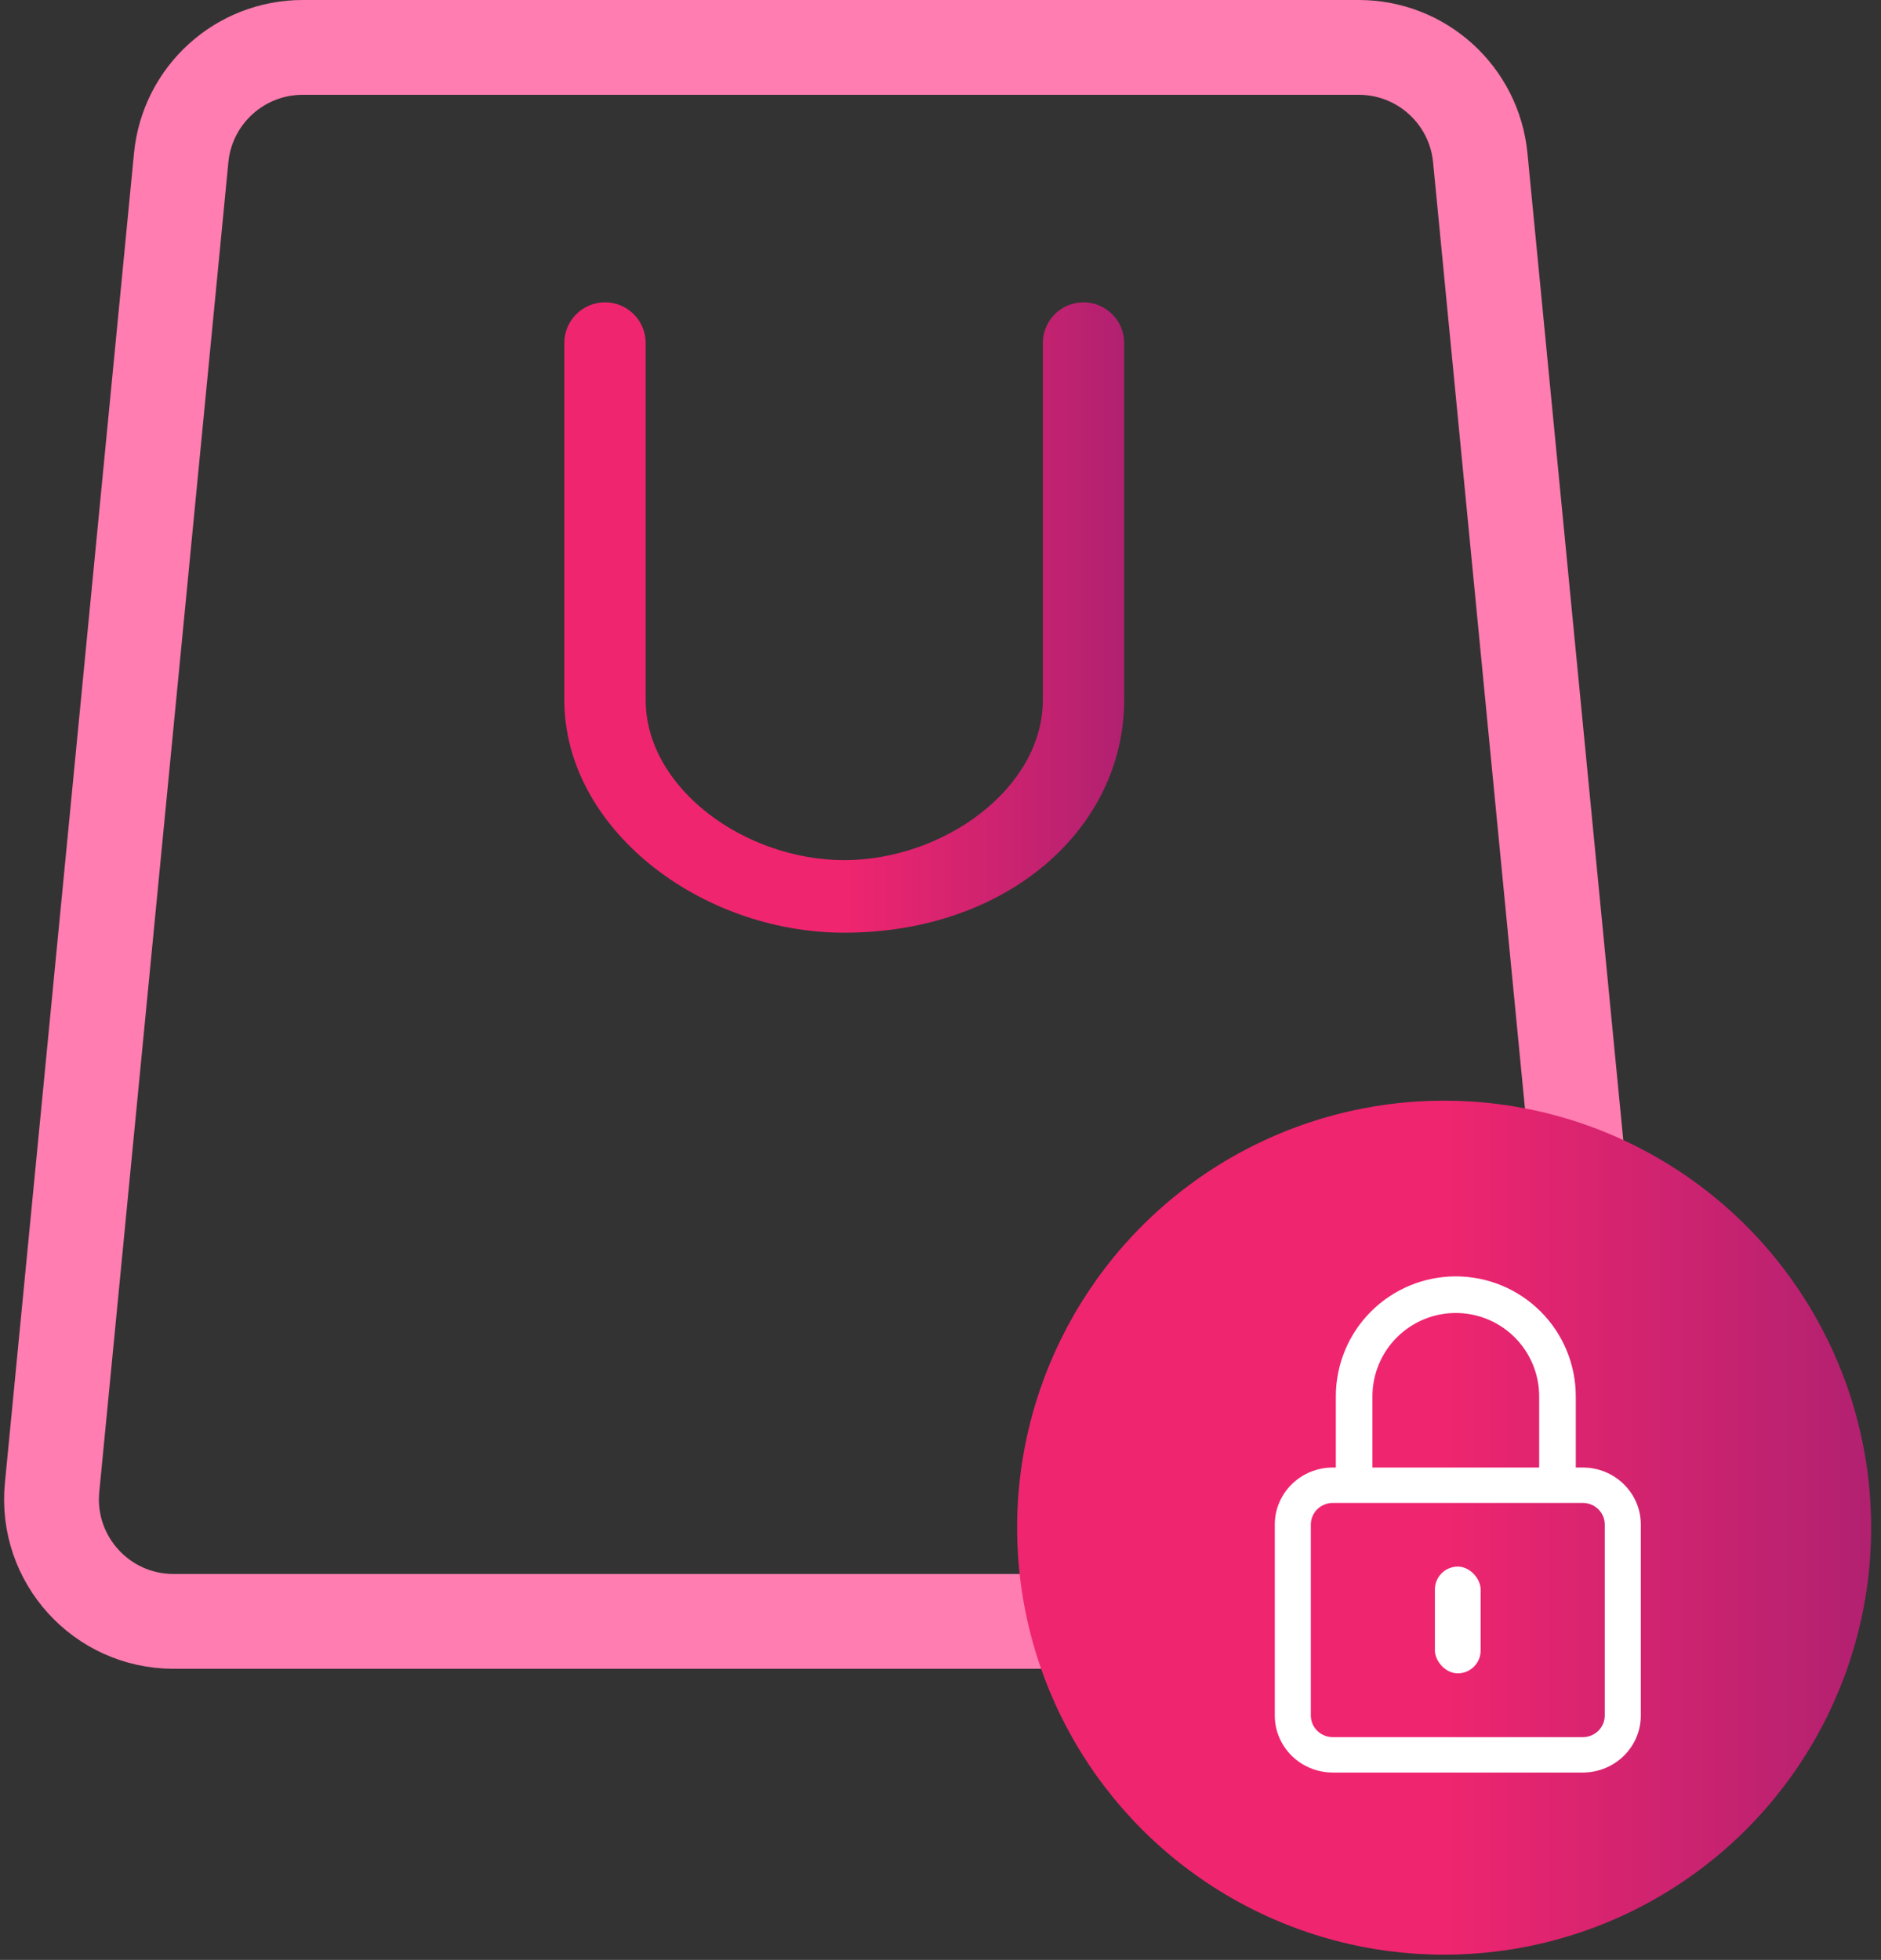 <!-- <svg width="246" height="190" viewBox="0 0 246 241" fill="none" xmlns="http://www.w3.org/2000/svg">
    <path d="M11.6236 234.893C9.40496 234.893 7.46363 234.424 5.79963 233.485C4.13563 232.547 2.85563 231.203 1.95963 229.453C1.06363 227.704 0.615625 225.656 0.615625 223.309C0.615625 220.963 1.06363 218.925 1.95963 217.197C2.85563 215.448 4.13563 214.104 5.79963 213.165C7.46363 212.227 9.40496 211.757 11.6236 211.757C14.4183 211.757 16.829 212.525 18.8556 214.061C19.1756 214.317 19.3996 214.573 19.5276 214.829C19.6556 215.085 19.7196 215.405 19.7196 215.789C19.7196 216.344 19.5596 216.824 19.2396 217.229C18.941 217.613 18.5676 217.805 18.1196 217.805C17.821 217.805 17.5543 217.773 17.3196 217.709C17.1063 217.624 16.861 217.485 16.5836 217.293C15.7303 216.739 14.941 216.344 14.2156 216.109C13.4903 215.853 12.7116 215.725 11.8796 215.725C9.83163 215.725 8.28496 216.365 7.23962 217.645C6.21563 218.904 5.70363 220.792 5.70363 223.309C5.70363 228.387 7.76229 230.925 11.8796 230.925C12.669 230.925 13.4156 230.808 14.1196 230.573C14.8236 230.317 15.645 229.912 16.5836 229.357C16.9036 229.165 17.1703 229.037 17.3836 228.973C17.597 228.888 17.8423 228.845 18.1196 228.845C18.5676 228.845 18.941 229.048 19.2396 229.453C19.5596 229.837 19.7196 230.307 19.7196 230.861C19.7196 231.245 19.645 231.576 19.4956 231.853C19.3676 232.109 19.1543 232.355 18.8556 232.589C16.829 234.125 14.4183 234.893 11.6236 234.893ZM32.5111 218.509C36.1591 218.509 37.9831 220.717 37.9831 225.133V232.525C37.9831 233.229 37.7591 233.784 37.3111 234.189C36.8845 234.595 36.2978 234.797 35.5511 234.797C34.8045 234.797 34.2178 234.595 33.7911 234.189C33.3645 233.784 33.1511 233.229 33.1511 232.525V225.069C33.1511 224.131 32.9485 223.437 32.5431 222.989C32.1591 222.52 31.5511 222.285 30.7191 222.285C29.7165 222.285 28.9058 222.605 28.2871 223.245C27.6898 223.885 27.3911 224.739 27.3911 225.805V232.525C27.3911 233.229 27.1778 233.784 26.7511 234.189C26.3245 234.595 25.7378 234.797 24.9911 234.797C24.2445 234.797 23.6471 234.595 23.1991 234.189C22.7725 233.784 22.5591 233.229 22.5591 232.525V214.093C22.5591 213.432 22.7831 212.899 23.2311 212.493C23.7005 212.088 24.3085 211.885 25.0551 211.885C25.7591 211.885 26.3245 212.077 26.7511 212.461C27.1778 212.845 27.3911 213.357 27.3911 213.997V220.973C27.9458 220.163 28.6605 219.555 29.5351 219.149C30.4098 218.723 31.4018 218.509 32.5111 218.509ZM54.1984 229.933C54.625 229.933 54.9664 230.104 55.2224 230.445C55.4997 230.787 55.6384 231.224 55.6384 231.757C55.6384 232.12 55.5317 232.461 55.3184 232.781C55.105 233.08 54.8064 233.336 54.4224 233.549C53.697 233.933 52.8544 234.253 51.8944 234.509C50.9344 234.744 50.049 234.861 49.2384 234.861C47.5317 234.861 46.0384 234.531 44.7584 233.869C43.4997 233.208 42.529 232.269 41.8464 231.053C41.1637 229.816 40.8224 228.365 40.8224 226.701C40.8224 225.101 41.153 223.683 41.8144 222.445C42.4757 221.208 43.393 220.248 44.5664 219.565C45.7397 218.861 47.073 218.509 48.5664 218.509C49.9957 218.509 51.2437 218.829 52.3104 219.469C53.3984 220.088 54.241 220.984 54.8384 222.157C55.4357 223.309 55.7344 224.664 55.7344 226.221C55.7344 226.691 55.617 227.053 55.3824 227.309C55.169 227.544 54.8597 227.661 54.4544 227.661H45.4944C45.6437 228.92 46.0277 229.837 46.6464 230.413C47.265 230.968 48.1504 231.245 49.3024 231.245C49.921 231.245 50.4757 231.171 50.9664 231.021C51.457 230.872 52.001 230.669 52.5984 230.413C52.897 230.285 53.185 230.179 53.4624 230.093C53.7397 229.987 53.985 229.933 54.1984 229.933ZM48.6944 221.837C47.777 221.837 47.041 222.136 46.4864 222.733C45.9317 223.309 45.601 224.152 45.4944 225.261H51.6704C51.6064 224.131 51.3184 223.277 50.8064 222.701C50.3157 222.125 49.6117 221.837 48.6944 221.837ZM65.9169 234.861C64.2955 234.861 62.8769 234.531 61.6609 233.869C60.4449 233.208 59.5062 232.269 58.8449 231.053C58.2049 229.837 57.8849 228.408 57.8849 226.765C57.8849 225.123 58.2262 223.683 58.9089 222.445C59.6129 221.187 60.5942 220.216 61.8529 219.533C63.1115 218.851 64.5622 218.509 66.2049 218.509C67.0582 218.509 67.9115 218.627 68.7649 218.861C69.6395 219.096 70.4182 219.427 71.1009 219.853C71.7622 220.259 72.0929 220.856 72.0929 221.645C72.0929 222.2 71.9649 222.659 71.7089 223.021C71.4529 223.363 71.1115 223.533 70.6849 223.533C70.4075 223.533 70.1409 223.491 69.8849 223.405C69.6502 223.299 69.3302 223.149 68.9249 222.957C68.4769 222.723 68.0715 222.541 67.7089 222.413C67.3675 222.285 66.9729 222.221 66.5249 222.221C65.3302 222.221 64.4129 222.605 63.7729 223.373C63.1542 224.12 62.8449 225.219 62.8449 226.669C62.8449 228.12 63.1542 229.229 63.7729 229.997C64.4129 230.765 65.3302 231.149 66.5249 231.149C66.9729 231.149 67.3675 231.096 67.7089 230.989C68.0502 230.861 68.4662 230.669 68.9569 230.413C69.3622 230.221 69.6822 230.083 69.9169 229.997C70.1515 229.891 70.4075 229.837 70.6849 229.837C71.0902 229.837 71.4209 230.019 71.6769 230.381C71.9542 230.744 72.0929 231.203 72.0929 231.757C72.0929 232.547 71.7622 233.133 71.1009 233.517C70.4182 233.944 69.6289 234.275 68.7329 234.509C67.8369 234.744 66.8982 234.861 65.9169 234.861ZM89.2814 230.861C89.772 231.331 90.0174 231.864 90.0174 232.461C90.0174 233.059 89.7934 233.592 89.3454 234.061C88.9187 234.531 88.4174 234.765 87.8414 234.765C87.2867 234.765 86.7747 234.541 86.3054 234.093L79.2974 227.597V232.493C79.2974 233.24 79.0627 233.805 78.5934 234.189C78.1454 234.573 77.58 234.765 76.8974 234.765C76.1934 234.765 75.6067 234.573 75.1374 234.189C74.6894 233.805 74.4654 233.24 74.4654 232.493V214.157C74.4654 213.411 74.6894 212.845 75.1374 212.461C75.6067 212.077 76.1934 211.885 76.8974 211.885C77.58 211.885 78.1454 212.077 78.5934 212.461C79.0627 212.845 79.2974 213.411 79.2974 214.157V225.613L85.6974 219.309C86.1667 218.84 86.6894 218.605 87.2654 218.605C87.8627 218.605 88.3854 218.829 88.8334 219.277C89.2814 219.704 89.5054 220.216 89.5054 220.813C89.5054 221.368 89.26 221.891 88.7694 222.381L84.5134 226.445L89.2814 230.861ZM108.799 234.861C107.135 234.861 105.673 234.531 104.415 233.869C103.156 233.187 102.185 232.237 101.503 231.021C100.82 229.784 100.479 228.333 100.479 226.669C100.479 225.005 100.82 223.565 101.503 222.349C102.185 221.112 103.156 220.163 104.415 219.501C105.673 218.84 107.135 218.509 108.799 218.509C110.463 218.509 111.924 218.84 113.183 219.501C114.441 220.163 115.412 221.112 116.095 222.349C116.777 223.565 117.119 225.005 117.119 226.669C117.119 228.333 116.777 229.784 116.095 231.021C115.412 232.237 114.441 233.187 113.183 233.869C111.924 234.531 110.463 234.861 108.799 234.861ZM108.799 231.181C111.145 231.181 112.319 229.677 112.319 226.669C112.319 225.155 112.009 224.024 111.391 223.277C110.793 222.531 109.929 222.157 108.799 222.157C106.452 222.157 105.279 223.661 105.279 226.669C105.279 229.677 106.452 231.181 108.799 231.181ZM132.763 218.573C133.51 218.573 134.096 218.776 134.523 219.181C134.971 219.587 135.195 220.141 135.195 220.845V232.589C135.195 233.251 134.96 233.784 134.491 234.189C134.043 234.595 133.456 234.797 132.731 234.797C132.048 234.797 131.504 234.605 131.099 234.221C130.694 233.837 130.491 233.325 130.491 232.685V232.365C130 233.176 129.35 233.795 128.539 234.221C127.75 234.648 126.854 234.861 125.851 234.861C123.867 234.861 122.384 234.317 121.403 233.229C120.443 232.12 119.963 230.456 119.963 228.237V220.845C119.963 220.141 120.176 219.587 120.603 219.181C121.051 218.776 121.648 218.573 122.395 218.573C123.142 218.573 123.728 218.776 124.155 219.181C124.582 219.587 124.795 220.141 124.795 220.845V228.333C124.795 229.272 124.987 229.965 125.371 230.413C125.776 230.861 126.384 231.085 127.195 231.085C128.134 231.085 128.891 230.765 129.467 230.125C130.064 229.485 130.363 228.643 130.363 227.597V220.845C130.363 220.141 130.576 219.587 131.003 219.181C131.43 218.776 132.016 218.573 132.763 218.573ZM147.639 231.277C148.279 231.32 148.748 231.48 149.047 231.757C149.346 232.035 149.495 232.44 149.495 232.973C149.495 233.592 149.25 234.061 148.759 234.381C148.268 234.701 147.564 234.829 146.647 234.765L145.751 234.701C142.018 234.403 140.151 232.451 140.151 228.845V222.509H138.871C138.167 222.509 137.634 222.36 137.271 222.061C136.908 221.741 136.727 221.293 136.727 220.717C136.727 220.12 136.908 219.672 137.271 219.373C137.634 219.053 138.167 218.893 138.871 218.893H140.151V216.397C140.151 215.693 140.364 215.139 140.791 214.733C141.239 214.328 141.836 214.125 142.583 214.125C143.33 214.125 143.916 214.328 144.343 214.733C144.77 215.139 144.983 215.693 144.983 216.397V218.893H147.223C148.674 218.893 149.399 219.501 149.399 220.717C149.399 221.293 149.218 221.741 148.855 222.061C148.492 222.36 147.948 222.509 147.223 222.509H144.983V229.197C144.983 229.837 145.132 230.328 145.431 230.669C145.73 230.989 146.167 231.171 146.743 231.213L147.639 231.277ZM166.167 234.861C164.866 234.861 163.735 234.755 162.775 234.541C161.815 234.328 160.973 233.987 160.247 233.517C159.927 233.325 159.682 233.069 159.511 232.749C159.341 232.429 159.255 232.067 159.255 231.661C159.255 231.171 159.394 230.765 159.671 230.445C159.949 230.104 160.29 229.933 160.695 229.933C160.973 229.933 161.25 229.987 161.527 230.093C161.805 230.179 162.093 230.285 162.391 230.413C162.989 230.691 163.575 230.915 164.151 231.085C164.727 231.235 165.442 231.309 166.295 231.309C167.042 231.309 167.618 231.192 168.023 230.957C168.45 230.723 168.663 230.403 168.663 229.997C168.663 229.699 168.567 229.464 168.375 229.293C168.205 229.101 167.874 228.931 167.383 228.781C166.893 228.632 166.114 228.451 165.047 228.237C163.149 227.875 161.783 227.331 160.951 226.605C160.119 225.88 159.703 224.867 159.703 223.565C159.703 222.605 159.991 221.741 160.567 220.973C161.165 220.205 161.975 219.608 162.999 219.181C164.023 218.733 165.175 218.509 166.455 218.509C167.373 218.509 168.269 218.627 169.143 218.861C170.018 219.096 170.797 219.427 171.479 219.853C172.141 220.259 172.471 220.856 172.471 221.645C172.471 222.157 172.333 222.584 172.055 222.925C171.778 223.267 171.437 223.437 171.031 223.437C170.541 223.437 169.954 223.245 169.271 222.861C168.738 222.584 168.247 222.381 167.799 222.253C167.373 222.104 166.861 222.029 166.263 222.029C165.602 222.029 165.079 222.157 164.695 222.413C164.311 222.648 164.119 222.979 164.119 223.405C164.119 223.853 164.343 224.195 164.791 224.429C165.239 224.664 166.103 224.899 167.383 225.133C168.813 225.411 169.933 225.752 170.743 226.157C171.554 226.541 172.141 227.032 172.503 227.629C172.866 228.227 173.047 228.984 173.047 229.901C173.047 231.416 172.418 232.621 171.159 233.517C169.922 234.413 168.258 234.861 166.167 234.861ZM182.881 218.509C185.185 218.509 186.892 219.075 188.001 220.205C189.11 221.315 189.665 223.021 189.665 225.325V232.557C189.665 233.261 189.462 233.816 189.057 234.221C188.652 234.605 188.086 234.797 187.361 234.797C186.678 234.797 186.124 234.595 185.697 234.189C185.292 233.763 185.089 233.219 185.089 232.557V232.333C184.769 233.123 184.236 233.741 183.489 234.189C182.742 234.637 181.868 234.861 180.865 234.861C179.798 234.861 178.828 234.648 177.953 234.221C177.1 233.795 176.417 233.197 175.905 232.429C175.414 231.661 175.169 230.808 175.169 229.869C175.169 228.717 175.457 227.811 176.033 227.149C176.63 226.488 177.58 226.008 178.881 225.709C180.182 225.411 181.964 225.261 184.225 225.261H185.057V224.685C185.057 223.789 184.854 223.139 184.449 222.733C184.065 222.328 183.414 222.125 182.497 222.125C181.58 222.125 180.257 222.445 178.529 223.085C178.038 223.32 177.622 223.437 177.281 223.437C176.812 223.437 176.438 223.277 176.161 222.957C175.884 222.616 175.745 222.179 175.745 221.645C175.745 221.219 175.841 220.867 176.033 220.589C176.225 220.312 176.534 220.056 176.961 219.821C177.708 219.416 178.614 219.096 179.681 218.861C180.769 218.627 181.836 218.509 182.881 218.509ZM181.921 231.533C182.86 231.533 183.617 231.224 184.193 230.605C184.769 229.965 185.057 229.144 185.057 228.141V227.597H184.513C182.785 227.597 181.569 227.736 180.865 228.013C180.182 228.291 179.841 228.792 179.841 229.517C179.841 230.115 180.033 230.605 180.417 230.989C180.822 231.352 181.324 231.533 181.921 231.533ZM201.822 215.565C200.947 215.629 200.318 215.896 199.934 216.365C199.55 216.835 199.358 217.496 199.358 218.349V218.893H201.598C203.049 218.893 203.774 219.501 203.774 220.717C203.774 221.912 203.049 222.509 201.598 222.509H199.358V232.493C199.358 233.24 199.123 233.805 198.654 234.189C198.206 234.573 197.641 234.765 196.958 234.765C196.254 234.765 195.667 234.573 195.198 234.189C194.75 233.805 194.526 233.24 194.526 232.493V222.509H193.246C191.817 222.509 191.102 221.912 191.102 220.717C191.102 219.501 191.817 218.893 193.246 218.893H194.526C194.526 216.845 195.091 215.235 196.222 214.061C197.353 212.888 198.91 212.227 200.894 212.077L201.726 212.013L202.302 211.981C203.774 211.981 204.51 212.547 204.51 213.677C204.51 214.787 203.891 215.395 202.654 215.501L201.822 215.565ZM217.761 229.933C218.188 229.933 218.529 230.104 218.785 230.445C219.062 230.787 219.201 231.224 219.201 231.757C219.201 232.12 219.094 232.461 218.881 232.781C218.668 233.08 218.369 233.336 217.985 233.549C217.26 233.933 216.417 234.253 215.457 234.509C214.497 234.744 213.612 234.861 212.801 234.861C211.094 234.861 209.601 234.531 208.321 233.869C207.062 233.208 206.092 232.269 205.409 231.053C204.726 229.816 204.385 228.365 204.385 226.701C204.385 225.101 204.716 223.683 205.377 222.445C206.038 221.208 206.956 220.248 208.129 219.565C209.302 218.861 210.636 218.509 212.129 218.509C213.558 218.509 214.806 218.829 215.873 219.469C216.961 220.088 217.804 220.984 218.401 222.157C218.998 223.309 219.297 224.664 219.297 226.221C219.297 226.691 219.18 227.053 218.945 227.309C218.732 227.544 218.422 227.661 218.017 227.661H209.057C209.206 228.92 209.59 229.837 210.209 230.413C210.828 230.968 211.713 231.245 212.865 231.245C213.484 231.245 214.038 231.171 214.529 231.021C215.02 230.872 215.564 230.669 216.161 230.413C216.46 230.285 216.748 230.179 217.025 230.093C217.302 229.987 217.548 229.933 217.761 229.933ZM212.257 221.837C211.34 221.837 210.604 222.136 210.049 222.733C209.494 223.309 209.164 224.152 209.057 225.261H215.233C215.169 224.131 214.881 223.277 214.369 222.701C213.878 222.125 213.174 221.837 212.257 221.837ZM224.647 234.797C223.943 234.797 223.357 234.605 222.887 234.221C222.439 233.837 222.215 233.272 222.215 232.525V214.157C222.215 213.411 222.439 212.845 222.887 212.461C223.357 212.077 223.943 211.885 224.647 211.885C225.33 211.885 225.895 212.077 226.343 212.461C226.813 212.845 227.047 213.411 227.047 214.157V232.525C227.047 233.272 226.813 233.837 226.343 234.221C225.895 234.605 225.33 234.797 224.647 234.797ZM241.467 219.949C241.659 219.501 241.925 219.171 242.267 218.957C242.629 218.744 243.013 218.637 243.419 218.637C244.037 218.637 244.581 218.84 245.051 219.245C245.52 219.629 245.755 220.099 245.755 220.653C245.755 220.952 245.68 221.251 245.531 221.549L236.923 239.213C236.709 239.661 236.421 239.992 236.059 240.205C235.696 240.44 235.312 240.557 234.907 240.557C234.309 240.557 233.787 240.365 233.339 239.981C232.891 239.597 232.667 239.128 232.667 238.573C232.667 238.232 232.741 237.912 232.891 237.613L235.003 233.229L229.307 221.549C229.179 221.251 229.115 220.963 229.115 220.685C229.115 220.109 229.36 219.619 229.851 219.213C230.363 218.808 230.939 218.605 231.579 218.605C232.005 218.605 232.4 218.723 232.763 218.957C233.125 219.171 233.413 219.501 233.627 219.949L237.595 228.589L241.467 219.949Z" fill="#F0256F" />
    <path d="M61.7751 11.9857C62.2367 7.23117 66.2329 3.60419 71.0098 3.60419H151.299C156.076 3.60419 160.072 7.23117 160.534 11.9857L170.35 113.089C170.88 118.541 166.594 123.263 161.115 123.263H61.1936C55.7152 123.263 51.4295 118.541 51.9589 113.089L61.7751 11.9857Z" stroke="#FF7DB0" stroke-width="7.20838" />
    <circle cx="157.788" cy="116.139" r="32.4634" fill="url(#paint0_linear)" />
    <path fill-rule="evenodd" clip-rule="evenodd" d="M149.329 114.257C148.404 114.257 147.654 114.993 147.654 115.901V130.42C147.654 131.328 148.404 132.064 149.329 132.064H168.325C169.25 132.064 169.999 131.328 169.999 130.42V115.901C169.999 114.993 169.25 114.257 168.325 114.257H149.329ZM144.914 115.901C144.914 113.507 146.891 111.566 149.329 111.566H168.325C170.763 111.566 172.74 113.507 172.74 115.901V130.42C172.74 132.814 170.763 134.755 168.325 134.755H149.329C146.891 134.755 144.914 132.814 144.914 130.42V115.901Z" fill="white" />
    <path fill-rule="evenodd" clip-rule="evenodd" d="M158.675 99.8177C156.994 99.8177 155.382 100.485 154.194 101.674C153.005 102.863 152.337 104.475 152.337 106.156V112.339C152.337 113.108 151.714 113.731 150.946 113.731C150.178 113.731 149.555 113.108 149.555 112.339V106.156C149.555 103.737 150.516 101.417 152.226 99.7065C153.937 97.9961 156.256 97.0352 158.675 97.0352C161.094 97.0352 163.414 97.9961 165.125 99.7065C166.835 101.417 167.796 103.737 167.796 106.156V112.339C167.796 113.108 167.173 113.731 166.405 113.731C165.636 113.731 165.013 113.108 165.013 112.339V106.156C165.013 104.475 164.346 102.863 163.157 101.674C161.968 100.485 160.356 99.8177 158.675 99.8177Z" fill="white" />
    <rect x="157.086" y="119.098" width="3.47822" height="8.11585" rx="1.73911" fill="white" />
    <path d="M112.183 65.3903C104.641 65.3903 97.0858 59.9364 97.0858 53.2087V26.0761C97.0858 24.3686 95.7016 22.9844 93.9941 22.9844C92.2866 22.9844 90.9023 24.3686 90.9023 26.0761V53.2087C90.9023 62.9829 101.226 70.9065 112.183 70.9065C124.581 70.9065 133.463 62.9829 133.463 53.2087V26.0761C133.463 24.3686 132.079 22.9844 130.371 22.9844C128.664 22.9844 127.28 24.3686 127.28 26.0761V53.2087C127.28 59.9364 119.724 65.3903 112.183 65.3903Z" fill="url(#paint1_linear)" />
    <defs>
        <linearGradient id="paint0_linear" x1="125.324" y1="116.139" x2="190.251" y2="116.139" gradientUnits="userSpaceOnUse">
            <stop offset="0.489583" stop-color="#F0256F" />
            <stop offset="1" stop-color="#B12170" />
        </linearGradient>
        <linearGradient id="paint1_linear" x1="90.9023" y1="46.9454" x2="133.463" y2="46.9454" gradientUnits="userSpaceOnUse">
            <stop offset="0.489583" stop-color="#F0256F" />
            <stop offset="1" stop-color="#B12170" />
        </linearGradient>
    </defs>
</svg> -->


<svg width="143" height="149" viewBox="0 0 143 149" fill="none" xmlns="http://www.w3.org/2000/svg">
<rect x="0" y="0" width="143" height="149" fill="#333333" stroke="none"/>
<path d="M13.775 11.986C14.237 7.231 18.233 3.604 23.01 3.604H103.299C108.076 3.604 112.072 7.231 112.534 11.986L122.35 113.089C122.88 118.541 118.594 123.263 113.115 123.263H13.194C7.715 123.263 3.43 118.541 3.959 113.089L13.775 11.986Z" stroke="#FF7DB0" stroke-width="7.208"/>
<circle cx="109.788" cy="116.139" r="32.463" fill="url(#paint0_linear)"/>
<path fill-rule="evenodd" clip-rule="evenodd" d="M101.329 114.257C100.404 114.257 99.654 114.993 99.654 115.901V130.42C99.654 131.328 100.404 132.064 101.329 132.064H120.325C121.25 132.064 121.999 131.328 121.999 130.42V115.901C121.999 114.993 121.25 114.257 120.325 114.257H101.329ZM96.914 115.901C96.914 113.507 98.891 111.566 101.329 111.566H120.325C122.763 111.566 124.74 113.507 124.74 115.901V130.42C124.74 132.814 122.763 134.755 120.325 134.755H101.329C98.891 134.755 96.914 132.814 96.914 130.42V115.901Z" fill="white"/>
<path fill-rule="evenodd" clip-rule="evenodd" d="M110.675 99.818C108.994 99.818 107.382 100.485 106.194 101.674C105.005 102.863 104.337 104.475 104.337 106.156V112.339C104.337 113.108 103.714 113.731 102.946 113.731C102.178 113.731 101.555 113.108 101.555 112.339V106.156C101.555 103.737 102.516 101.417 104.226 99.707C105.937 97.996 108.256 97.035 110.675 97.035C113.094 97.035 115.414 97.996 117.125 99.707C118.835 101.417 119.796 103.737 119.796 106.156V112.339C119.796 113.108 119.173 113.731 118.405 113.731C117.636 113.731 117.013 113.108 117.013 112.339V106.156C117.013 104.475 116.346 102.863 115.157 101.674C113.968 100.485 112.356 99.818 110.675 99.818Z" fill="white"/>
<rect x="109.086" y="119.098" width="3.478" height="8.116" rx="1.739" fill="white"/>
<path d="M64.183 65.39C56.641 65.39 49.086 59.936 49.086 53.209V26.076C49.086 24.369 47.702 22.984 45.994 22.984C44.287 22.984 42.902 24.369 42.902 26.076V53.209C42.902 62.983 53.226 70.906 64.183 70.906C76.581 70.906 85.463 62.983 85.463 53.209V26.076C85.463 24.369 84.079 22.984 82.371 22.984C80.664 22.984 79.28 24.369 79.28 26.076V53.209C79.28 59.936 71.724 65.39 64.183 65.39Z" fill="url(#paint1_linear)"/>
<defs>
<linearGradient id="paint0_linear" x1="77.324" y1="116.139" x2="142.251" y2="116.139" gradientUnits="userSpaceOnUse">
<stop offset="0.49" stop-color="#F0256F"/>
<stop offset="1" stop-color="#B12170"/>
</linearGradient>
<linearGradient id="paint1_linear" x1="42.902" y1="46.945" x2="85.463" y2="46.945" gradientUnits="userSpaceOnUse">
<stop offset="0.49" stop-color="#F0256F"/>
<stop offset="1" stop-color="#B12170"/>
</linearGradient>
</defs>
</svg>
